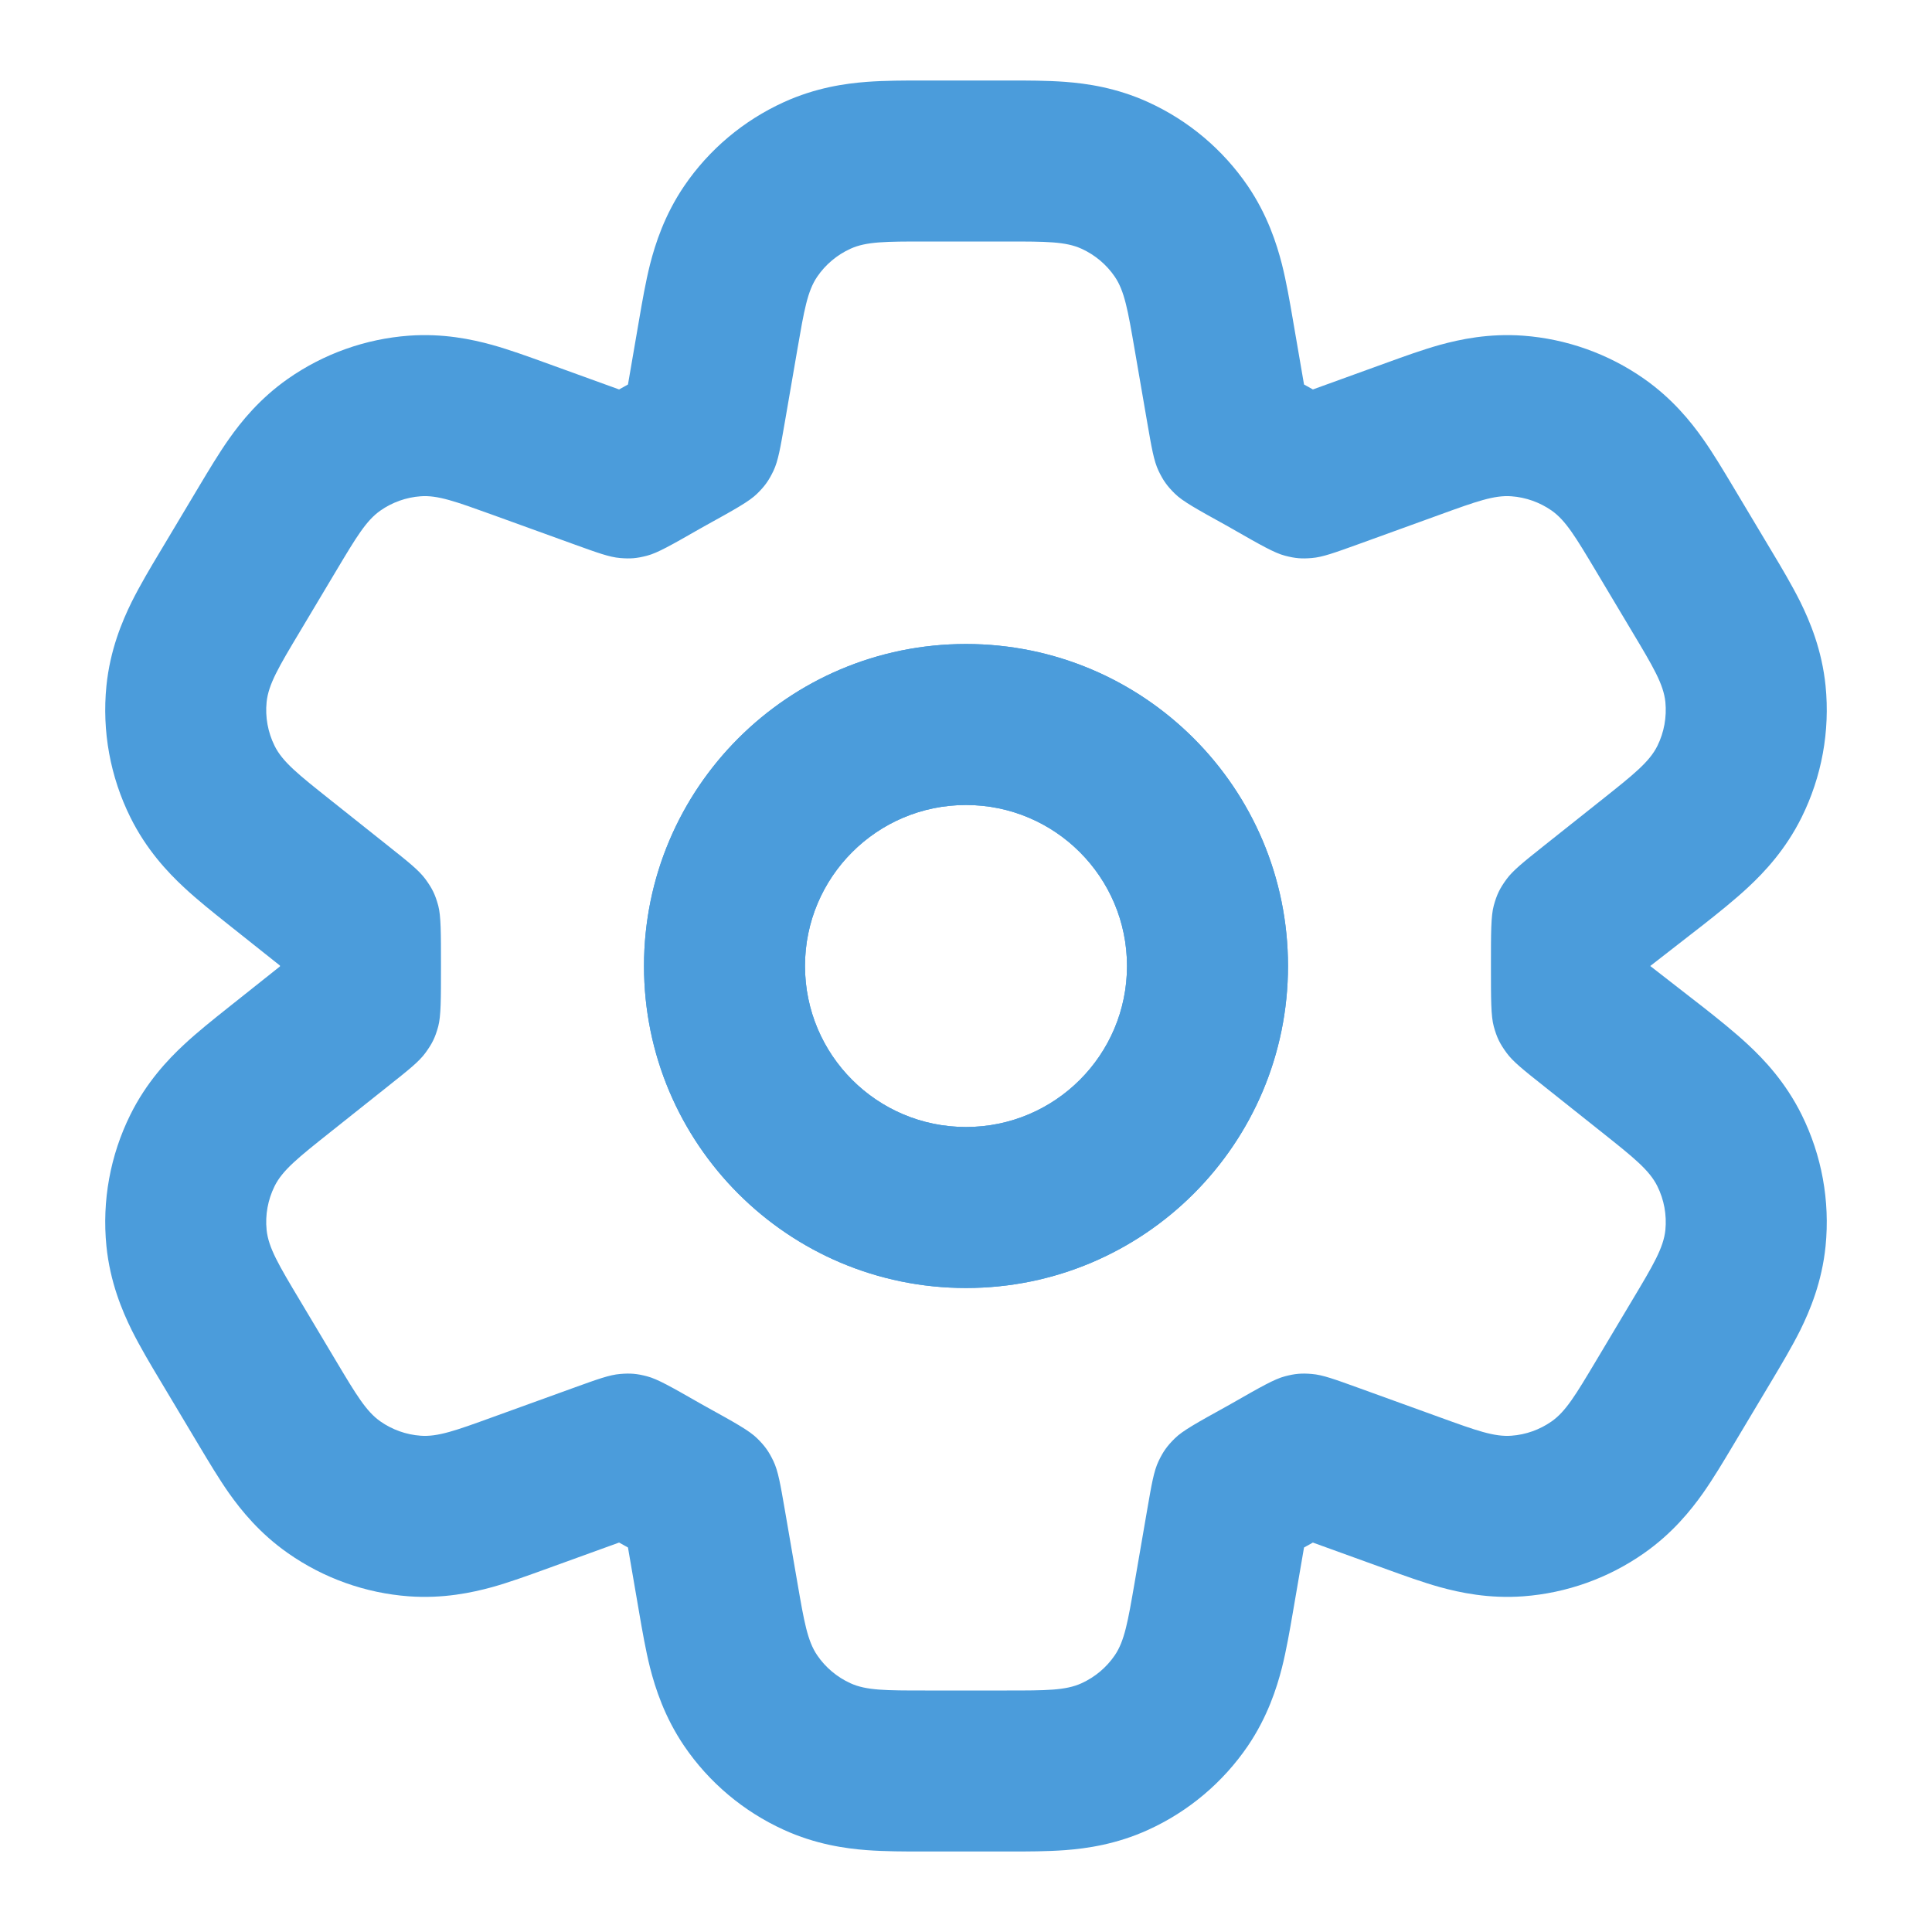 <?xml version="1.0" encoding="utf-8"?><!-- Uploaded to: SVG Repo, www.svgrepo.com, Generator: SVG Repo Mixer Tools -->
<svg width="24px" height="24px" viewBox="0 0 24 24" fill="none" xmlns="http://www.w3.org/2000/svg">
<path fill-rule="evenodd" clip-rule="evenodd" d="M12 8C9.791 8 8 9.791 8 12C8 14.209 9.791 16 12 16C14.209 16 16 14.209 16 12C16 9.791 14.209 8 12 8ZM10 12C10 10.896 10.895 10 12 10C13.105 10 14 10.896 14 12C14 13.105 13.105 14 12 14C10.895 14 10 13.105 10 12Z" fill="#4b9cdb"/>
<path fill-rule="evenodd" clip-rule="evenodd" d="M12 8C9.791 8 8 9.791 8 12C8 14.209 9.791 16 12 16C14.209 16 16 14.209 16 12C16 9.791 14.209 8 12 8ZM10 12C10 10.896 10.895 10 12 10C13.105 10 14 10.896 14 12C14 13.105 13.105 14 12 14C10.895 14 10 13.105 10 12Z" fill="#4b9cdb"/>
<path fill-rule="evenodd" clip-rule="evenodd" d="M10.767 1.017C10.992 1 11.245 1 11.452 1L12.548 1C12.755 1 13.008 1 13.233 1.017C13.499 1.037 13.868 1.089 14.263 1.269C14.764 1.497 15.191 1.857 15.501 2.311C15.745 2.671 15.859 3.026 15.925 3.284C15.98 3.503 16.023 3.752 16.058 3.956L16.199 4.776L16.202 4.778C16.237 4.797 16.271 4.817 16.306 4.836L16.309 4.838L17.245 4.499C17.436 4.43 17.669 4.345 17.884 4.285C18.137 4.215 18.495 4.139 18.922 4.17C19.461 4.21 19.98 4.395 20.424 4.706C20.773 4.951 21.003 5.236 21.155 5.452C21.283 5.633 21.41 5.847 21.514 6.02L22.016 6.86C22.126 7.043 22.259 7.267 22.363 7.475C22.484 7.72 22.633 8.075 22.678 8.521C22.734 9.082 22.631 9.648 22.38 10.154C22.181 10.555 21.917 10.835 21.717 11.021C21.547 11.18 21.343 11.342 21.175 11.475L20.5 12L21.175 12.525C21.343 12.658 21.547 12.82 21.717 12.979C21.917 13.165 22.181 13.445 22.38 13.846C22.631 14.352 22.734 14.918 22.678 15.479C22.633 15.925 22.484 16.28 22.363 16.525C22.259 16.733 22.125 16.957 22.016 17.14L21.514 17.98C21.41 18.154 21.283 18.367 21.155 18.549C21.003 18.764 20.773 19.049 20.423 19.294C19.98 19.605 19.461 19.79 18.922 19.83C18.495 19.861 18.137 19.785 17.884 19.715C17.669 19.655 17.436 19.57 17.245 19.501L16.308 19.162L16.306 19.164C16.271 19.183 16.237 19.203 16.202 19.222L16.199 19.224L16.058 20.044C16.023 20.247 15.98 20.497 15.925 20.716C15.859 20.974 15.745 21.329 15.501 21.689C15.191 22.143 14.764 22.503 14.263 22.731C13.868 22.911 13.499 22.963 13.233 22.983C13.007 23 12.755 23 12.548 23H11.452C11.245 23 10.992 23 10.767 22.983C10.501 22.963 10.132 22.911 9.737 22.731C9.236 22.503 8.808 22.143 8.499 21.689C8.255 21.329 8.141 20.974 8.075 20.716C8.02 20.497 7.977 20.247 7.942 20.044L7.801 19.224L7.798 19.222C7.763 19.203 7.728 19.183 7.694 19.164L7.691 19.162L6.755 19.501C6.564 19.57 6.331 19.655 6.117 19.715C5.863 19.785 5.505 19.861 5.078 19.83C4.539 19.79 4.02 19.605 3.577 19.294C3.227 19.049 2.997 18.764 2.845 18.549C2.717 18.367 2.59 18.153 2.486 17.98L1.984 17.14C1.874 16.957 1.741 16.733 1.637 16.525C1.516 16.28 1.367 15.925 1.322 15.479C1.266 14.918 1.369 14.352 1.62 13.846C1.819 13.445 2.083 13.165 2.283 12.979C2.453 12.82 2.657 12.658 2.824 12.525L3.478 12.005V11.995L2.824 11.475C2.657 11.342 2.453 11.18 2.283 11.021C2.083 10.835 1.819 10.555 1.62 10.154C1.369 9.648 1.266 9.082 1.322 8.521C1.367 8.075 1.516 7.72 1.637 7.475C1.741 7.267 1.874 7.043 1.984 6.86L2.486 6.02C2.59 5.847 2.717 5.633 2.845 5.452C2.997 5.236 3.227 4.951 3.576 4.706C4.02 4.395 4.539 4.21 5.078 4.17C5.505 4.139 5.863 4.215 6.116 4.285C6.331 4.345 6.564 4.43 6.755 4.499L7.691 4.838L7.694 4.836C7.728 4.817 7.763 4.797 7.798 4.778L7.801 4.776L7.942 3.956C7.977 3.752 8.02 3.503 8.075 3.284C8.141 3.026 8.255 2.671 8.499 2.311C8.808 1.857 9.236 1.497 9.737 1.269C10.132 1.089 10.501 1.037 10.767 1.017ZM14.094 4.336C14.011 3.856 13.97 3.616 13.848 3.437C13.745 3.286 13.602 3.166 13.435 3.09C13.238 3 12.994 3 12.507 3H11.493C11.006 3 10.762 3 10.565 3.09C10.398 3.166 10.255 3.286 10.152 3.437C10.03 3.616 9.989 3.856 9.906 4.336L9.75 5.241C9.694 5.563 9.667 5.725 9.608 5.849C9.55 5.97 9.502 6.037 9.406 6.132C9.309 6.228 9.128 6.328 8.766 6.528C8.739 6.543 8.712 6.558 8.686 6.573C8.34 6.771 8.166 6.87 8.038 6.903C7.912 6.936 7.833 6.943 7.703 6.932C7.57 6.921 7.422 6.867 7.126 6.76L6.112 6.393C5.663 6.231 5.438 6.149 5.225 6.165C5.045 6.178 4.872 6.24 4.725 6.343C4.55 6.466 4.427 6.671 4.182 7.081L3.723 7.85C3.464 8.283 3.335 8.499 3.312 8.721C3.293 8.908 3.328 9.097 3.411 9.265C3.51 9.465 3.708 9.622 4.103 9.936L4.827 10.512C5.079 10.712 5.205 10.813 5.284 10.92C5.369 11.036 5.406 11.111 5.444 11.25C5.478 11.379 5.478 11.586 5.478 12C5.478 12.414 5.478 12.621 5.444 12.75C5.406 12.889 5.369 12.964 5.284 13.08C5.205 13.188 5.079 13.288 4.827 13.488L4.103 14.064C3.708 14.378 3.51 14.535 3.411 14.735C3.328 14.903 3.293 15.092 3.312 15.279C3.335 15.501 3.464 15.717 3.723 16.15L4.182 16.919C4.427 17.329 4.55 17.534 4.725 17.657C4.872 17.76 5.045 17.822 5.225 17.835C5.438 17.851 5.663 17.77 6.112 17.607L7.126 17.24C7.422 17.133 7.571 17.079 7.703 17.068C7.833 17.057 7.912 17.064 8.038 17.097C8.166 17.13 8.34 17.229 8.686 17.427C8.712 17.442 8.739 17.457 8.766 17.472C9.128 17.672 9.309 17.772 9.406 17.868C9.502 17.963 9.55 18.03 9.608 18.151C9.667 18.275 9.694 18.437 9.75 18.759L9.906 19.664C9.989 20.144 10.03 20.384 10.152 20.563C10.255 20.714 10.398 20.834 10.565 20.91C10.762 21 11.006 21 11.493 21H12.507C12.994 21 13.238 21 13.435 20.91C13.602 20.834 13.745 20.714 13.848 20.563C13.97 20.384 14.011 20.144 14.094 19.664L14.25 18.759C14.306 18.437 14.333 18.275 14.392 18.151C14.45 18.03 14.498 17.963 14.594 17.868C14.691 17.772 14.873 17.672 15.234 17.472C15.261 17.457 15.288 17.442 15.314 17.427C15.66 17.229 15.834 17.13 15.962 17.097C16.088 17.064 16.167 17.057 16.297 17.068C16.43 17.079 16.578 17.133 16.874 17.24L17.888 17.607C18.337 17.77 18.562 17.851 18.775 17.835C18.955 17.822 19.128 17.76 19.275 17.657C19.45 17.534 19.573 17.329 19.818 16.919L20.277 16.15C20.536 15.717 20.665 15.501 20.688 15.279C20.706 15.092 20.672 14.903 20.588 14.735C20.489 14.535 20.292 14.378 19.897 14.064L19.173 13.488C18.921 13.288 18.795 13.188 18.716 13.08C18.631 12.964 18.594 12.889 18.556 12.75C18.521 12.621 18.521 12.414 18.521 12C18.521 11.586 18.521 11.379 18.556 11.25C18.594 11.111 18.631 11.036 18.716 10.92C18.795 10.813 18.921 10.712 19.172 10.512L19.897 9.936C20.292 9.622 20.49 9.465 20.589 9.265C20.672 9.097 20.706 8.908 20.688 8.721C20.665 8.499 20.536 8.283 20.277 7.85L19.818 7.081C19.573 6.671 19.45 6.466 19.276 6.343C19.128 6.24 18.955 6.178 18.775 6.165C18.562 6.149 18.337 6.23 17.888 6.393L16.875 6.76C16.578 6.867 16.43 6.921 16.297 6.932C16.167 6.943 16.088 6.936 15.962 6.903C15.834 6.87 15.66 6.771 15.314 6.573C15.288 6.558 15.261 6.543 15.235 6.528C14.873 6.328 14.691 6.228 14.594 6.132C14.498 6.037 14.45 5.97 14.392 5.849C14.333 5.725 14.306 5.563 14.25 5.241L14.094 4.336Z" fill="#4b9cdb"/>
</svg>